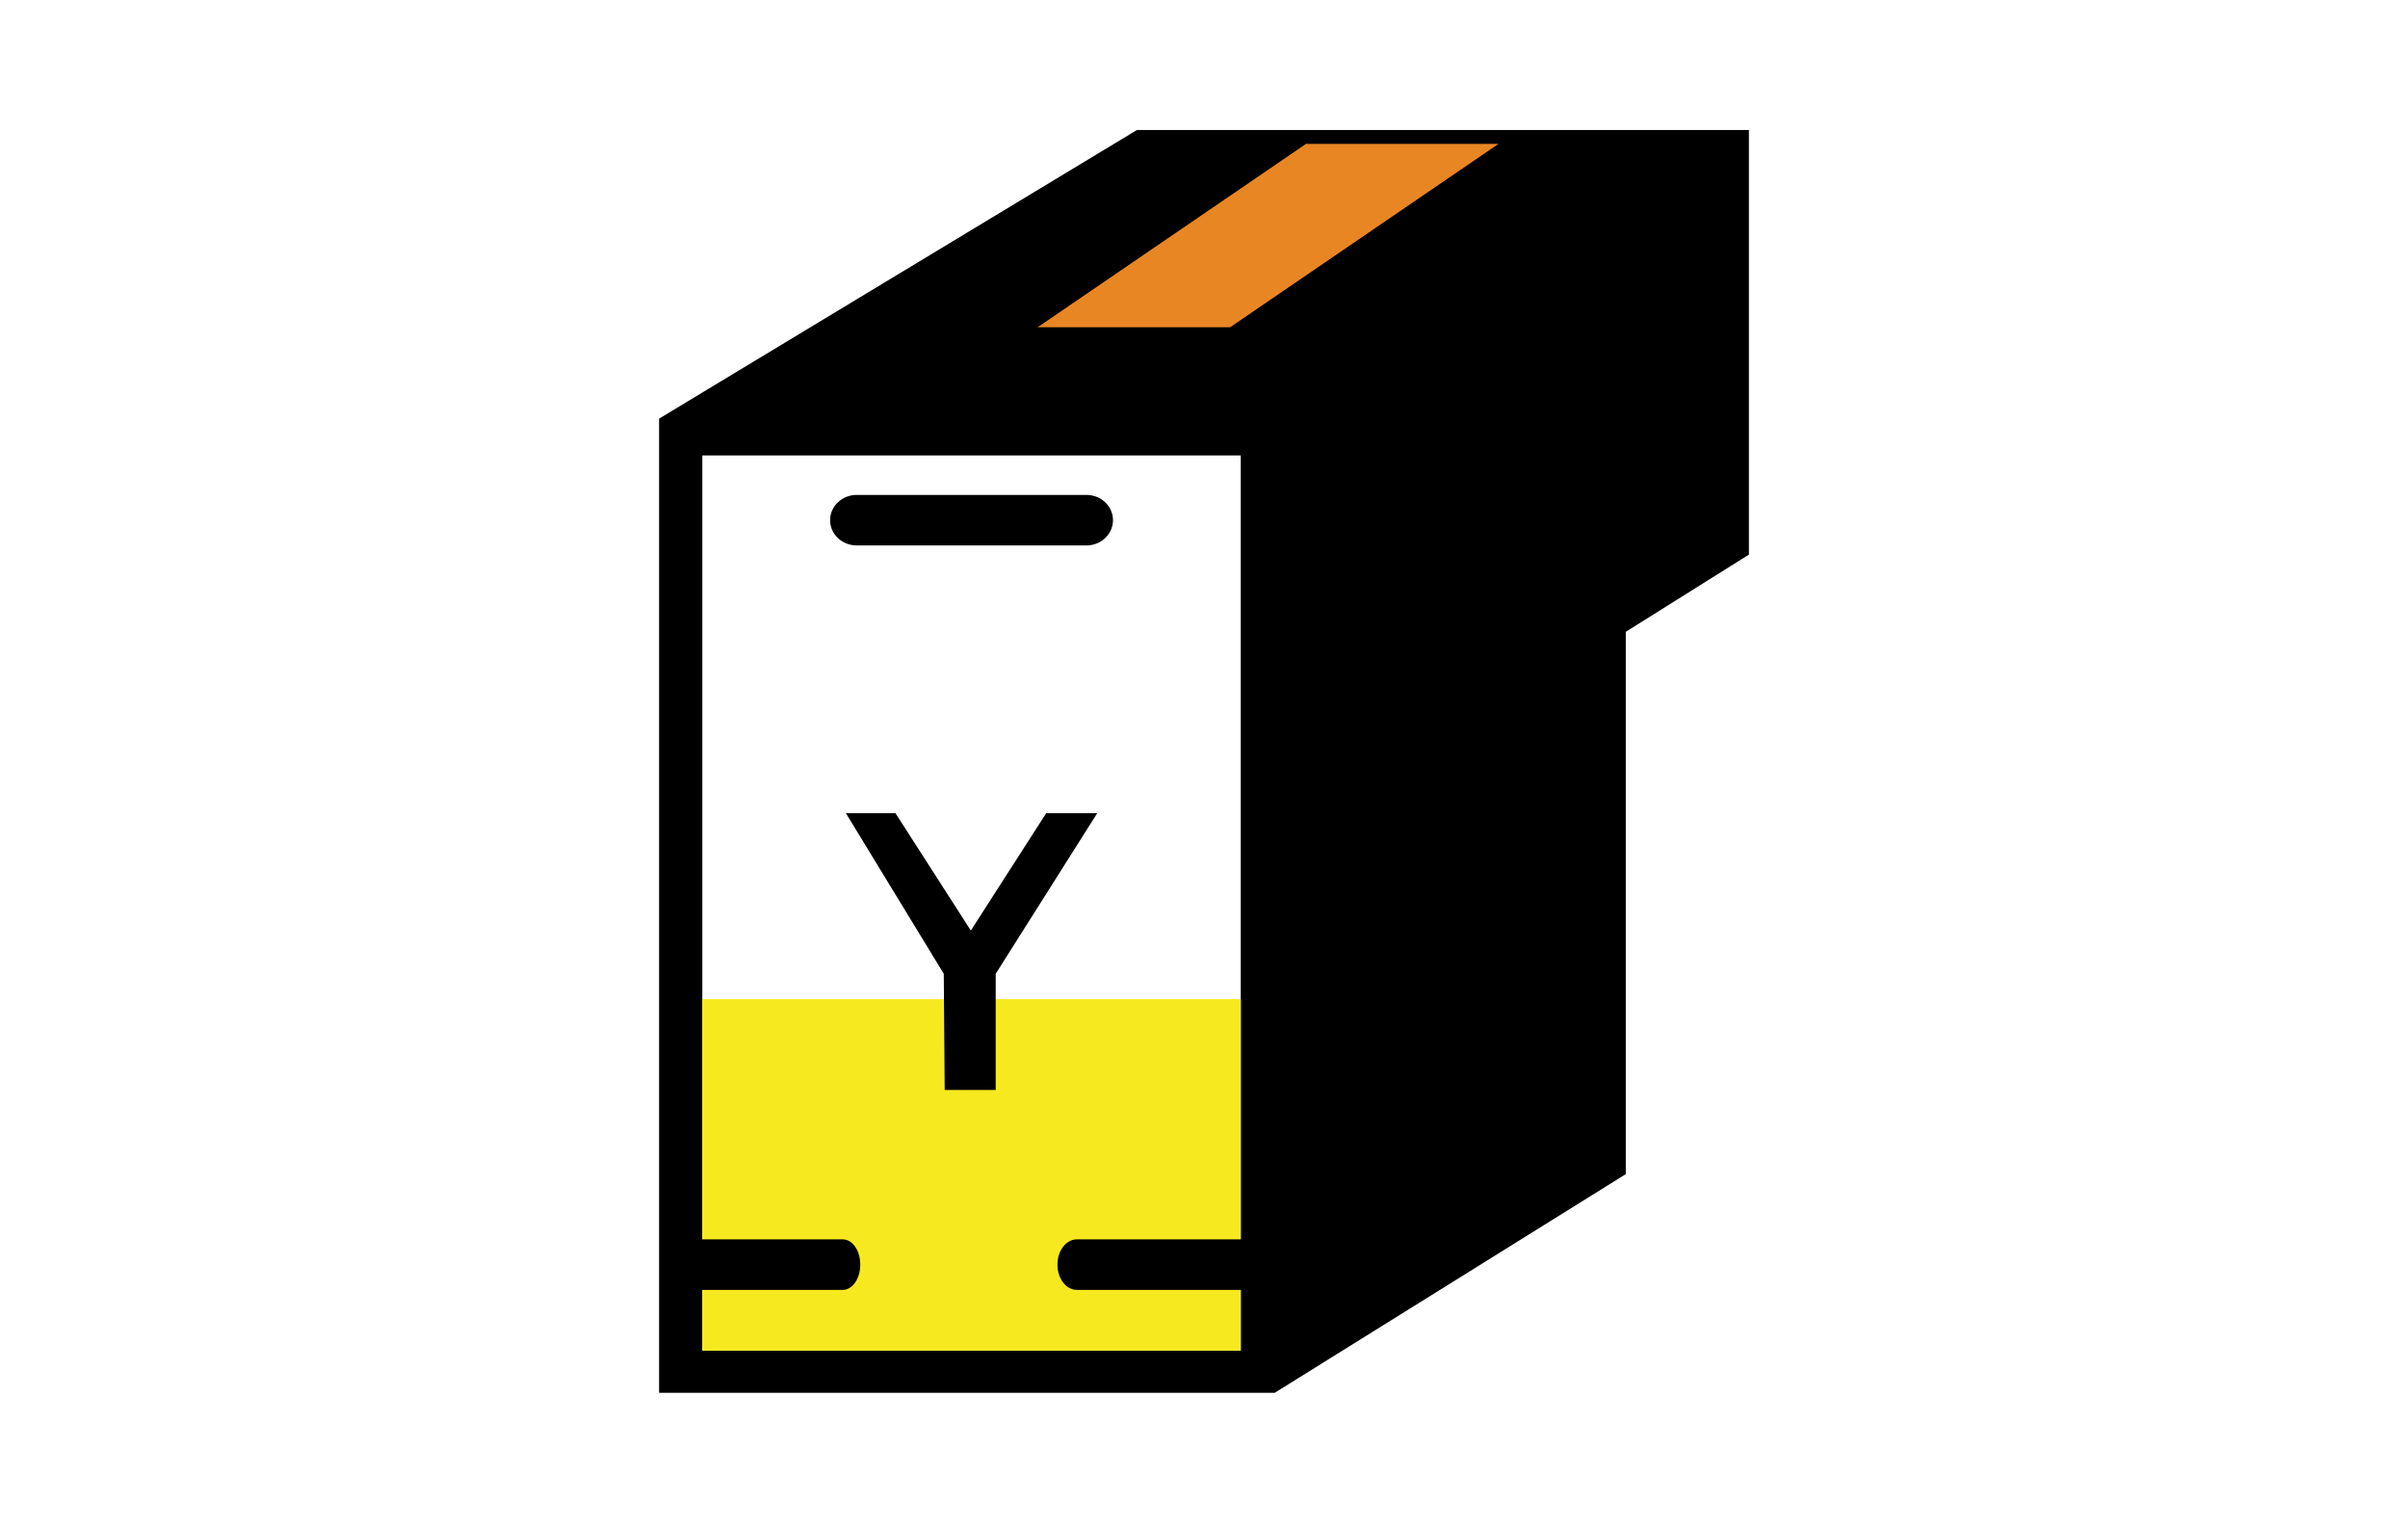 <?xml version="1.0" encoding="utf-8"?>
<!-- Generator: Adobe Illustrator 27.6.1, SVG Export Plug-In . SVG Version: 6.00 Build 0)  -->
<svg version="1.1" id="Layer_1" xmlns="http://www.w3.org/2000/svg" xmlns:xlink="http://www.w3.org/1999/xlink" x="0px" y="0px"
	 viewBox="0 0 186 118" style="enable-background:new 0 0 186 118;" xml:space="preserve">
<rect x="0" y="0" width="186" height="118" fill="#333333" stroke="none"/>
<style type="text/css">
	.st0{fill:#010101;}
	.st1{fill:#E4178B;}
	.st2{fill:#E98724;}
	.st3{fill:#FFFFFF;}
	.st4{fill:#F7E920;}
	.st5{fill:#E98624;}
</style>
<g>
	<g>
		<polygon class="st0" points="51.05,107.8 98.45,107.8 125.48,90.96 125.48,49.23 134.95,43.29 134.95,10.6 87.83,10.6 
			51.05,32.81 		"/>
		<rect x="54.38" y="35.64" class="st1" width="41.45" height="68.9"/>
		<path class="st0" d="M66.99,38.68h16.96c1.13,0,2.04,0.87,2.04,1.95l0,0c0,1.07-0.91,1.95-2.04,1.95H66.26
			c-1.13,0-2.04-0.87-2.04-1.95l0,0c0-1.07,0.91-1.95,2.04-1.95H66.99z"/>
		<g>
			<polygon class="st0" points="62.2,81.76 66.04,81.76 66.04,66.32 73.13,79.78 74.5,79.78 74.5,73.46 67.96,61.23 62.2,61.23 			
				"/>
			<polygon class="st0" points="86.76,81.76 82.92,81.76 82.92,66.32 75.83,79.78 74.45,79.78 74.45,73.46 81,61.23 86.76,61.23 			
				"/>
		</g>
		<polygon class="st2" points="80.2,25.78 95.01,25.78 115.67,11.66 100.86,11.66 		"/>
	</g>
	<path class="st0" d="M83.75,95.99h12.3c0.82,0,1.48,0.87,1.48,1.95l0,0c0,1.07-0.66,1.95-1.48,1.95H83.2
		c-0.82,0-1.48-0.87-1.48-1.95l0,0c0-1.07,0.66-1.95,1.48-1.95H83.75z"/>
	<path class="st0" d="M54.02,95.99h11.17c0.75,0,1.35,0.87,1.35,1.95l0,0c0,1.07-0.6,1.95-1.35,1.95H53.52
		c-0.75,0-1.35-0.87-1.35-1.95l0,0c0-1.07,0.6-1.95,1.35-1.95H54.02z"/>
</g>
<rect class="st3" width="186" height="118"/>
<polygon points="50.91,107.56 98.46,107.56 125.58,90.67 125.58,48.79 135.09,42.83 135.09,10.04 87.82,10.04 50.91,32.33 "/>
<rect x="54.25" y="35.17" class="st3" width="41.59" height="69.13"/>
<path d="M66.91,38.22h17.01c1.13,0,2.05,0.87,2.05,1.95l0,0c0,1.08-0.92,1.95-2.05,1.95H66.17c-1.13,0-2.05-0.87-2.05-1.95l0,0
	c0-1.08,0.92-1.95,2.05-1.95H66.91z"/>
<rect x="54.25" y="77.16" class="st4" width="41.59" height="27.14"/>
<path d="M53.89,95.71H65.1c0.75,0,1.35,0.87,1.35,1.95l0,0c0,1.08-0.61,1.95-1.35,1.95H53.4c-0.75,0-1.35-0.87-1.35-1.95l0,0
	c0-1.08,0.61-1.95,1.35-1.95H53.89z"/>
<path d="M83.71,95.71h12.34c0.82,0,1.49,0.87,1.49,1.95l0,0c0,1.08-0.67,1.95-1.49,1.95H83.17c-0.82,0-1.49-0.87-1.49-1.95l0,0
	c0-1.08,0.67-1.95,1.49-1.95H83.71z"/>
<polygon class="st5" points="80.15,25.27 95.02,25.27 115.75,11.11 100.88,11.11 "/>
<polygon points="72.97,84.17 76.91,84.17 76.91,75.2 84.75,62.8 80.81,62.8 74.99,71.86 69.17,62.8 65.34,62.8 72.9,75.2 "/>
</svg>
